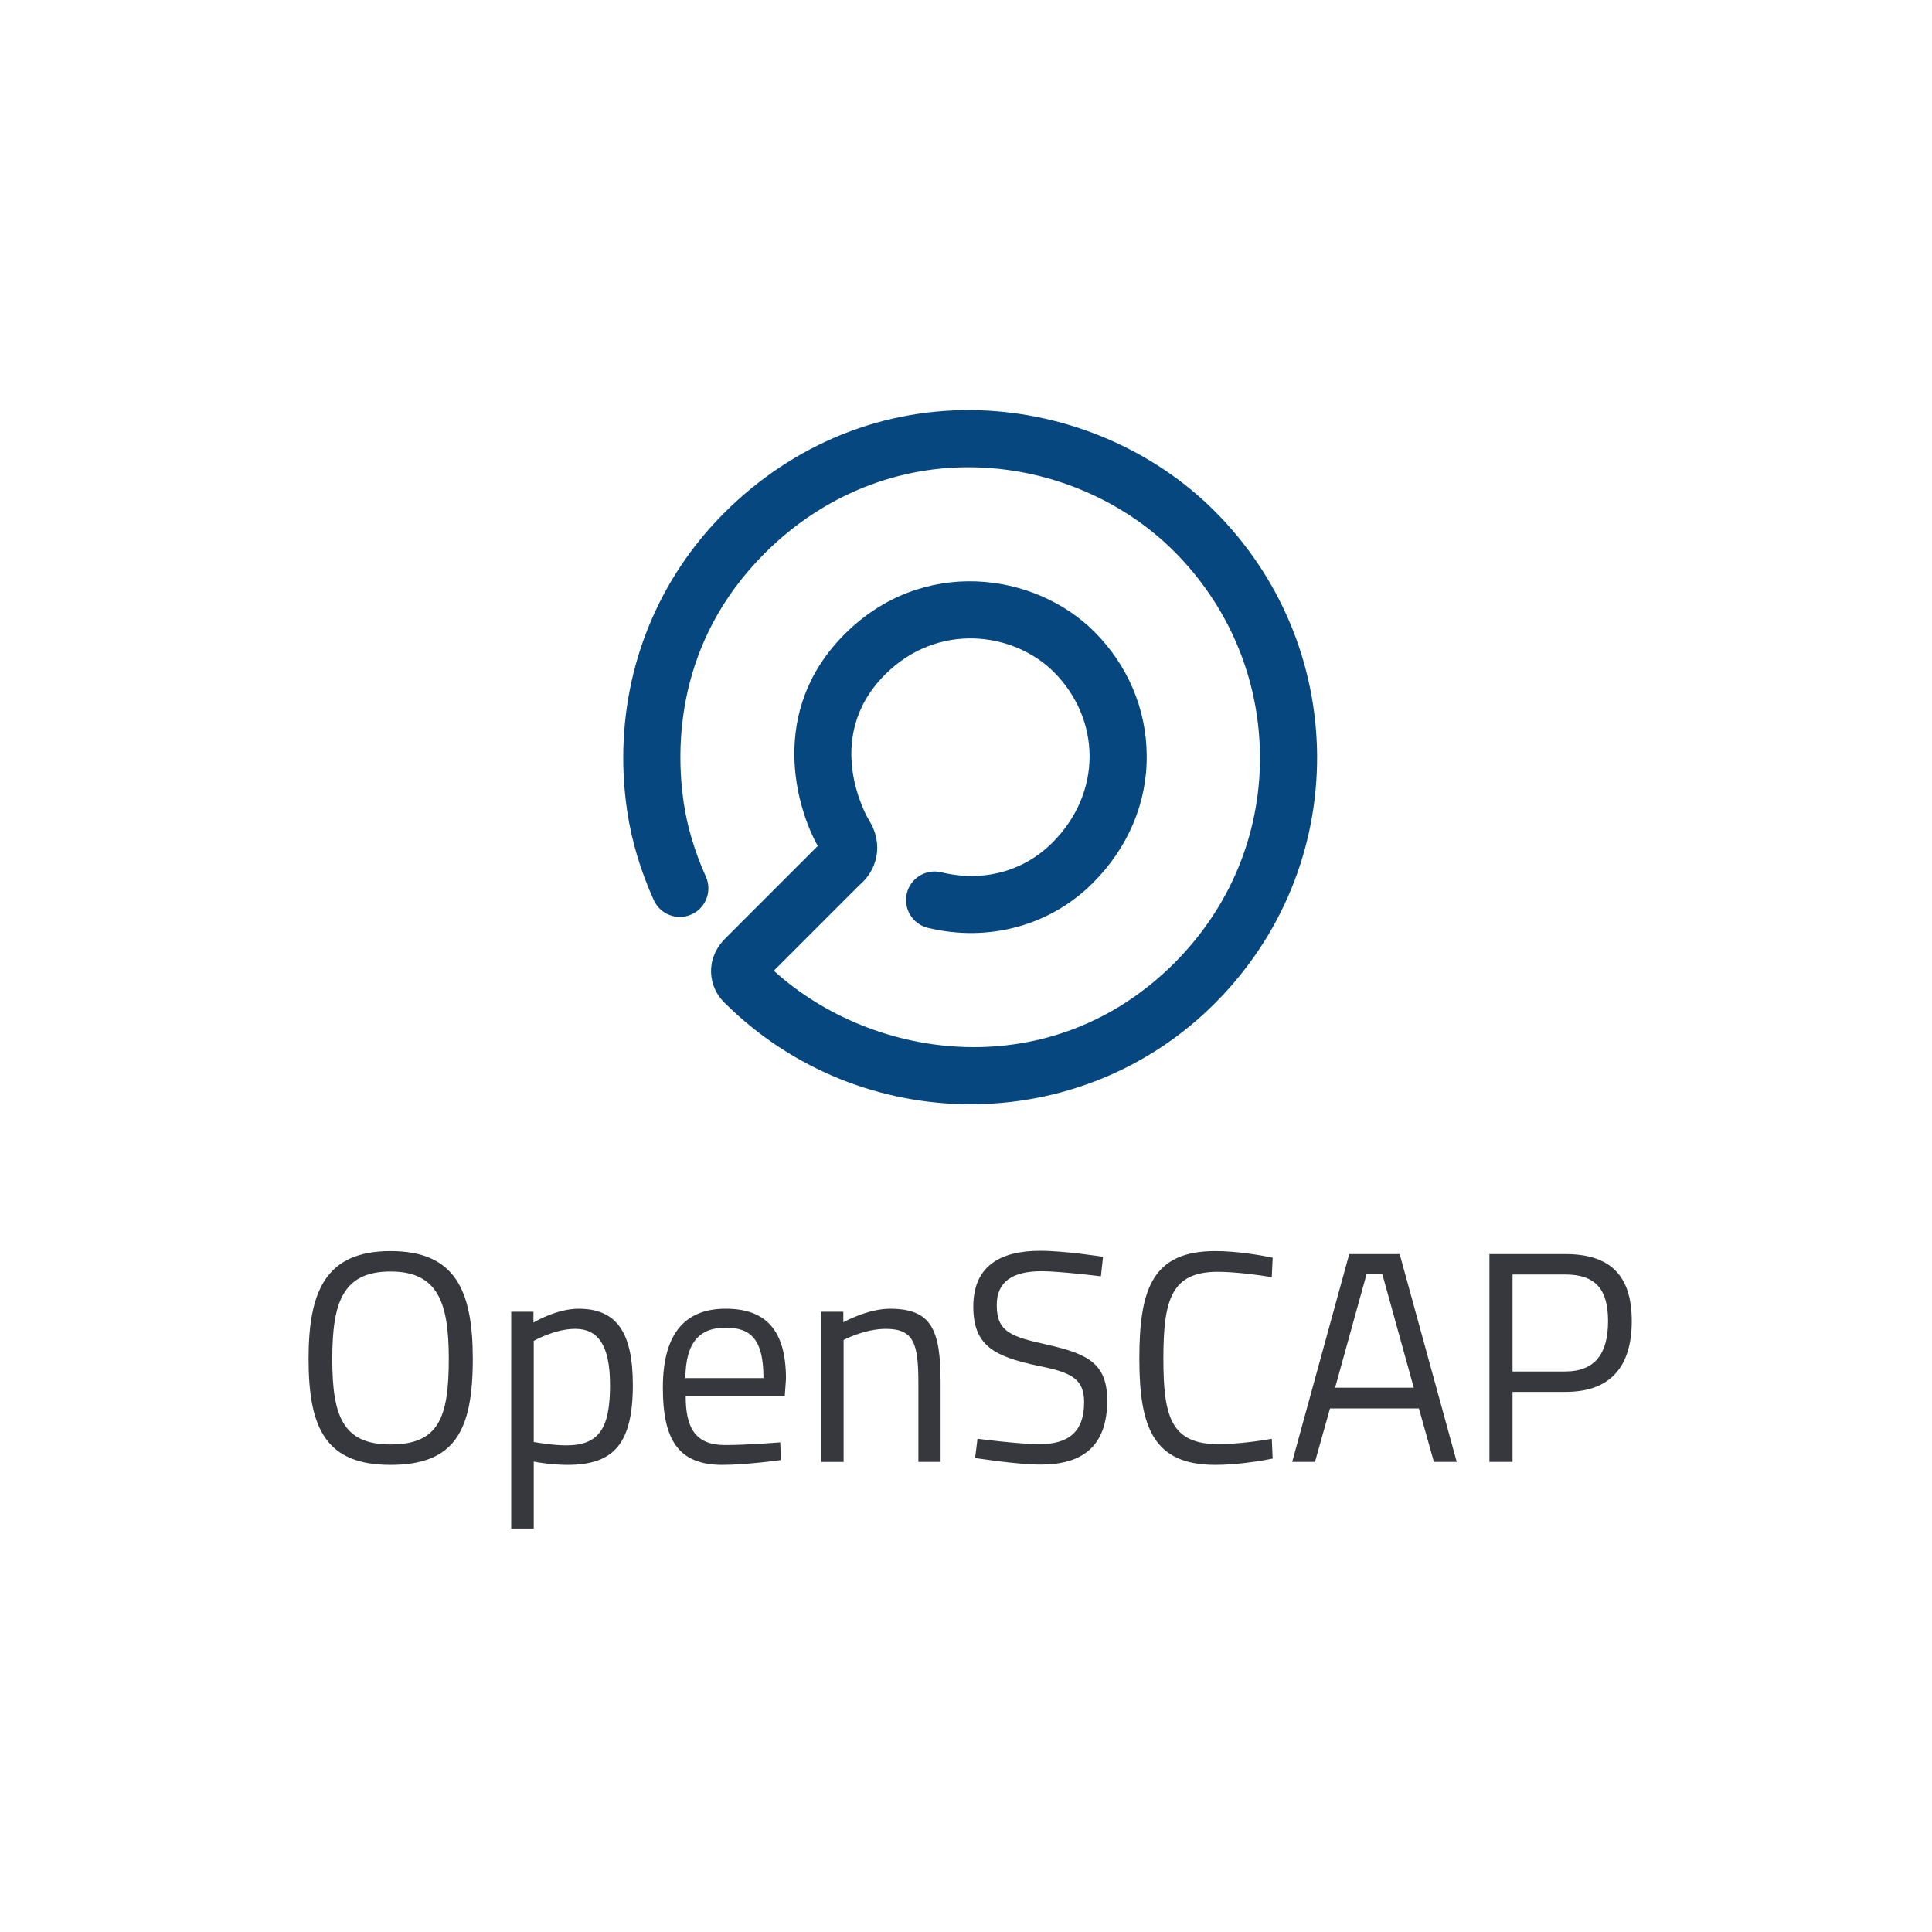 <?xml version="1.0" encoding="utf-8"?>
<!-- Generator: Adobe Illustrator 16.0.3, SVG Export Plug-In . SVG Version: 6.00 Build 0)  -->
<!DOCTYPE svg PUBLIC "-//W3C//DTD SVG 1.1//EN" "http://www.w3.org/Graphics/SVG/1.1/DTD/svg11.dtd">
<svg version="1.1" id="Layer_1" xmlns="http://www.w3.org/2000/svg" xmlns:xlink="http://www.w3.org/1999/xlink" x="0px" y="0px"
	 width="500px" height="500px" viewBox="0 0 500 500" enable-background="new 0 0 500 500" xml:space="preserve">
<g>
	<g>
		<g>
			<path fill="#37383E" d="M79.855,351.677c0-17.717,4.582-27.897,21.215-27.897c16.628,0,21.291,10.025,21.291,27.897
				c0,18.498-4.583,27.435-21.291,27.435C84.361,379.11,79.855,369.705,79.855,351.677z M116.146,351.677
				c0-14.53-2.797-22.612-15.075-22.612c-12.356,0-15.079,8.006-15.079,22.612c0,14.688,2.644,22.149,15.079,22.149
				C113.58,373.826,116.146,366.832,116.146,351.677z"/>
			<path fill="#37383E" d="M132.303,339.479h5.751v2.797c0,0,5.908-3.573,11.658-3.573c9.792,0,14.066,5.98,14.066,19.739
				c0,15.23-4.973,20.67-16.94,20.67c-3.65,0-7.618-0.623-8.704-0.855v17.332h-5.831V339.479z M138.134,347.017v26.188
				c1.011,0.152,5.054,0.853,8.393,0.853c8.549,0,11.348-4.429,11.348-15.616c0-10.647-3.343-14.535-9.015-14.535
				C143.572,343.905,138.134,347.017,138.134,347.017z"/>
			<path fill="#37383E" d="M201.93,373.283l0.157,4.584c0,0-8.856,1.243-15.154,1.243c-11.577,0-15.387-6.764-15.387-19.973
				c0-14.766,6.372-20.438,16.243-20.438c10.335,0,15.622,5.439,15.622,18.184l-0.317,4.433h-25.641
				c0,8.312,2.562,12.666,10.18,12.666C193.46,373.982,201.93,373.283,201.93,373.283z M197.581,356.652
				c0-9.637-2.955-13.058-9.793-13.058c-6.604,0-10.336,3.651-10.414,13.058H197.581z"/>
			<path fill="#37383E" d="M212.497,378.336v-38.857h5.75v2.72c0,0,6.292-3.496,12.042-3.496c10.726,0,13.136,5.283,13.136,19.117
				v20.518h-5.75v-20.363c0-10.259-1.166-14.066-8.392-14.066c-5.6,0-10.958,2.877-10.958,2.877v31.554h-5.828V378.336z"/>
		</g>
		<g>
			<path fill="#37383E" d="M284.917,330.307c0,0-10.803-1.319-15.309-1.319c-7.614,0-11.652,2.721-11.652,8.78
				c0,6.994,3.728,8.161,13.132,10.259c10.727,2.407,15.46,5.049,15.46,14.456c0,11.888-6.522,16.552-17.172,16.552
				c-6.374,0-17.018-1.711-17.018-1.711l0.62-4.976c0,0,10.568,1.4,16.087,1.4c7.615,0,11.502-3.341,11.502-10.804
				c0-6.061-3.187-7.769-11.969-9.481c-11.11-2.406-16.708-5.051-16.708-15.304c0-10.418,6.838-14.458,17.329-14.458
				c6.373,0,16.243,1.555,16.243,1.555L284.917,330.307z"/>
			<path fill="#37383E" d="M329.368,377.479c-3.812,0.775-9.717,1.632-14.849,1.632c-16.082,0-19.657-9.792-19.657-27.51
				c0-18.185,3.497-27.822,19.657-27.822c5.519,0,11.429,1.011,14.849,1.711l-0.236,5.054c-3.496-0.625-9.791-1.402-13.983-1.402
				c-11.969,0-14.068,7.15-14.068,22.461c0,14.997,1.941,22.146,14.222,22.146c4.351,0,10.099-0.697,13.83-1.4L329.368,377.479z"/>
			<path fill="#37383E" d="M349.179,324.557h13.054l14.77,53.779h-5.906l-3.887-13.836h-23.006l-3.883,13.836h-5.906
				L349.179,324.557z M345.526,359.139h20.358l-8.156-29.451h-4.045L345.526,359.139z"/>
			<path fill="#37383E" d="M391.448,360.227v18.109h-5.984v-53.779h19.666c11.732,0,17.172,5.674,17.172,17.329
				c0,11.735-5.438,18.341-17.172,18.341H391.448z M405.048,354.942c7.851,0,11.117-4.743,11.117-13.058
				c0-8.234-3.269-12.045-11.117-12.045h-13.6v25.103H405.048z"/>
		</g>
	</g>
	<g>
		<path fill="#064780" d="M161.292,196.11c0-23.863,9.174-46.411,26.13-63.366c17.983-17.982,41.516-27.416,66.261-26.557
			c22.77,0.779,44.857,10.272,60.628,26.042c16.908,16.91,26.334,39.337,26.554,63.146c0.153,24.146-9.195,47.02-26.49,64.316
			c-34.926,34.928-91.913,34.766-127.039-0.355c-3.904-3.905-5.078-11.027,0.432-16.537l23.871-23.877
			c-5.414-9.605-13.068-34.78,6.963-54.82c20.146-20.141,49.216-16.012,64.595-0.632c8.67,8.671,13.494,20.034,13.571,31.999
			c0.152,12.265-4.857,23.973-13.935,33.048c-11.064,11.065-27.027,15.401-42.704,11.611c-3.967-0.964-6.401-4.96-5.445-8.932
			c0.962-3.968,4.957-6.407,8.928-5.443c10.781,2.606,21.268-0.2,28.767-7.696c6.2-6.204,9.604-14.104,9.604-22.281
			c0-0.065,0-0.139,0-0.204c-0.056-8.054-3.34-15.736-9.239-21.644c-10.352-10.35-29.998-13.05-43.683,0.636
			c-16.694,16.701-4.349,37.421-4.221,37.625c4.077,6.448,1.958,13.186-2.312,16.768l-22.265,22.268
			c26.122,23.677,72.017,29.648,103.656-1.989c14.306-14.306,22.158-33.119,22.158-53.046c0-0.229,0-0.452-0.002-0.683
			c-0.177-19.907-8.07-38.665-22.223-52.819c-13.146-13.145-31.618-21.061-50.672-21.718c-20.605-0.713-40.248,7.185-55.294,22.237
			c-23.052,23.045-23.019,50.282-20.957,64.461c0.908,6.229,2.895,12.877,5.747,19.205c1.677,3.724,0.017,8.104-3.71,9.781
			c-3.722,1.674-8.103,0.014-9.775-3.709c-3.459-7.677-5.771-15.468-6.894-23.142C161.625,205.209,161.292,200.639,161.292,196.11z"
			/>
	</g>
</g>
</svg>
